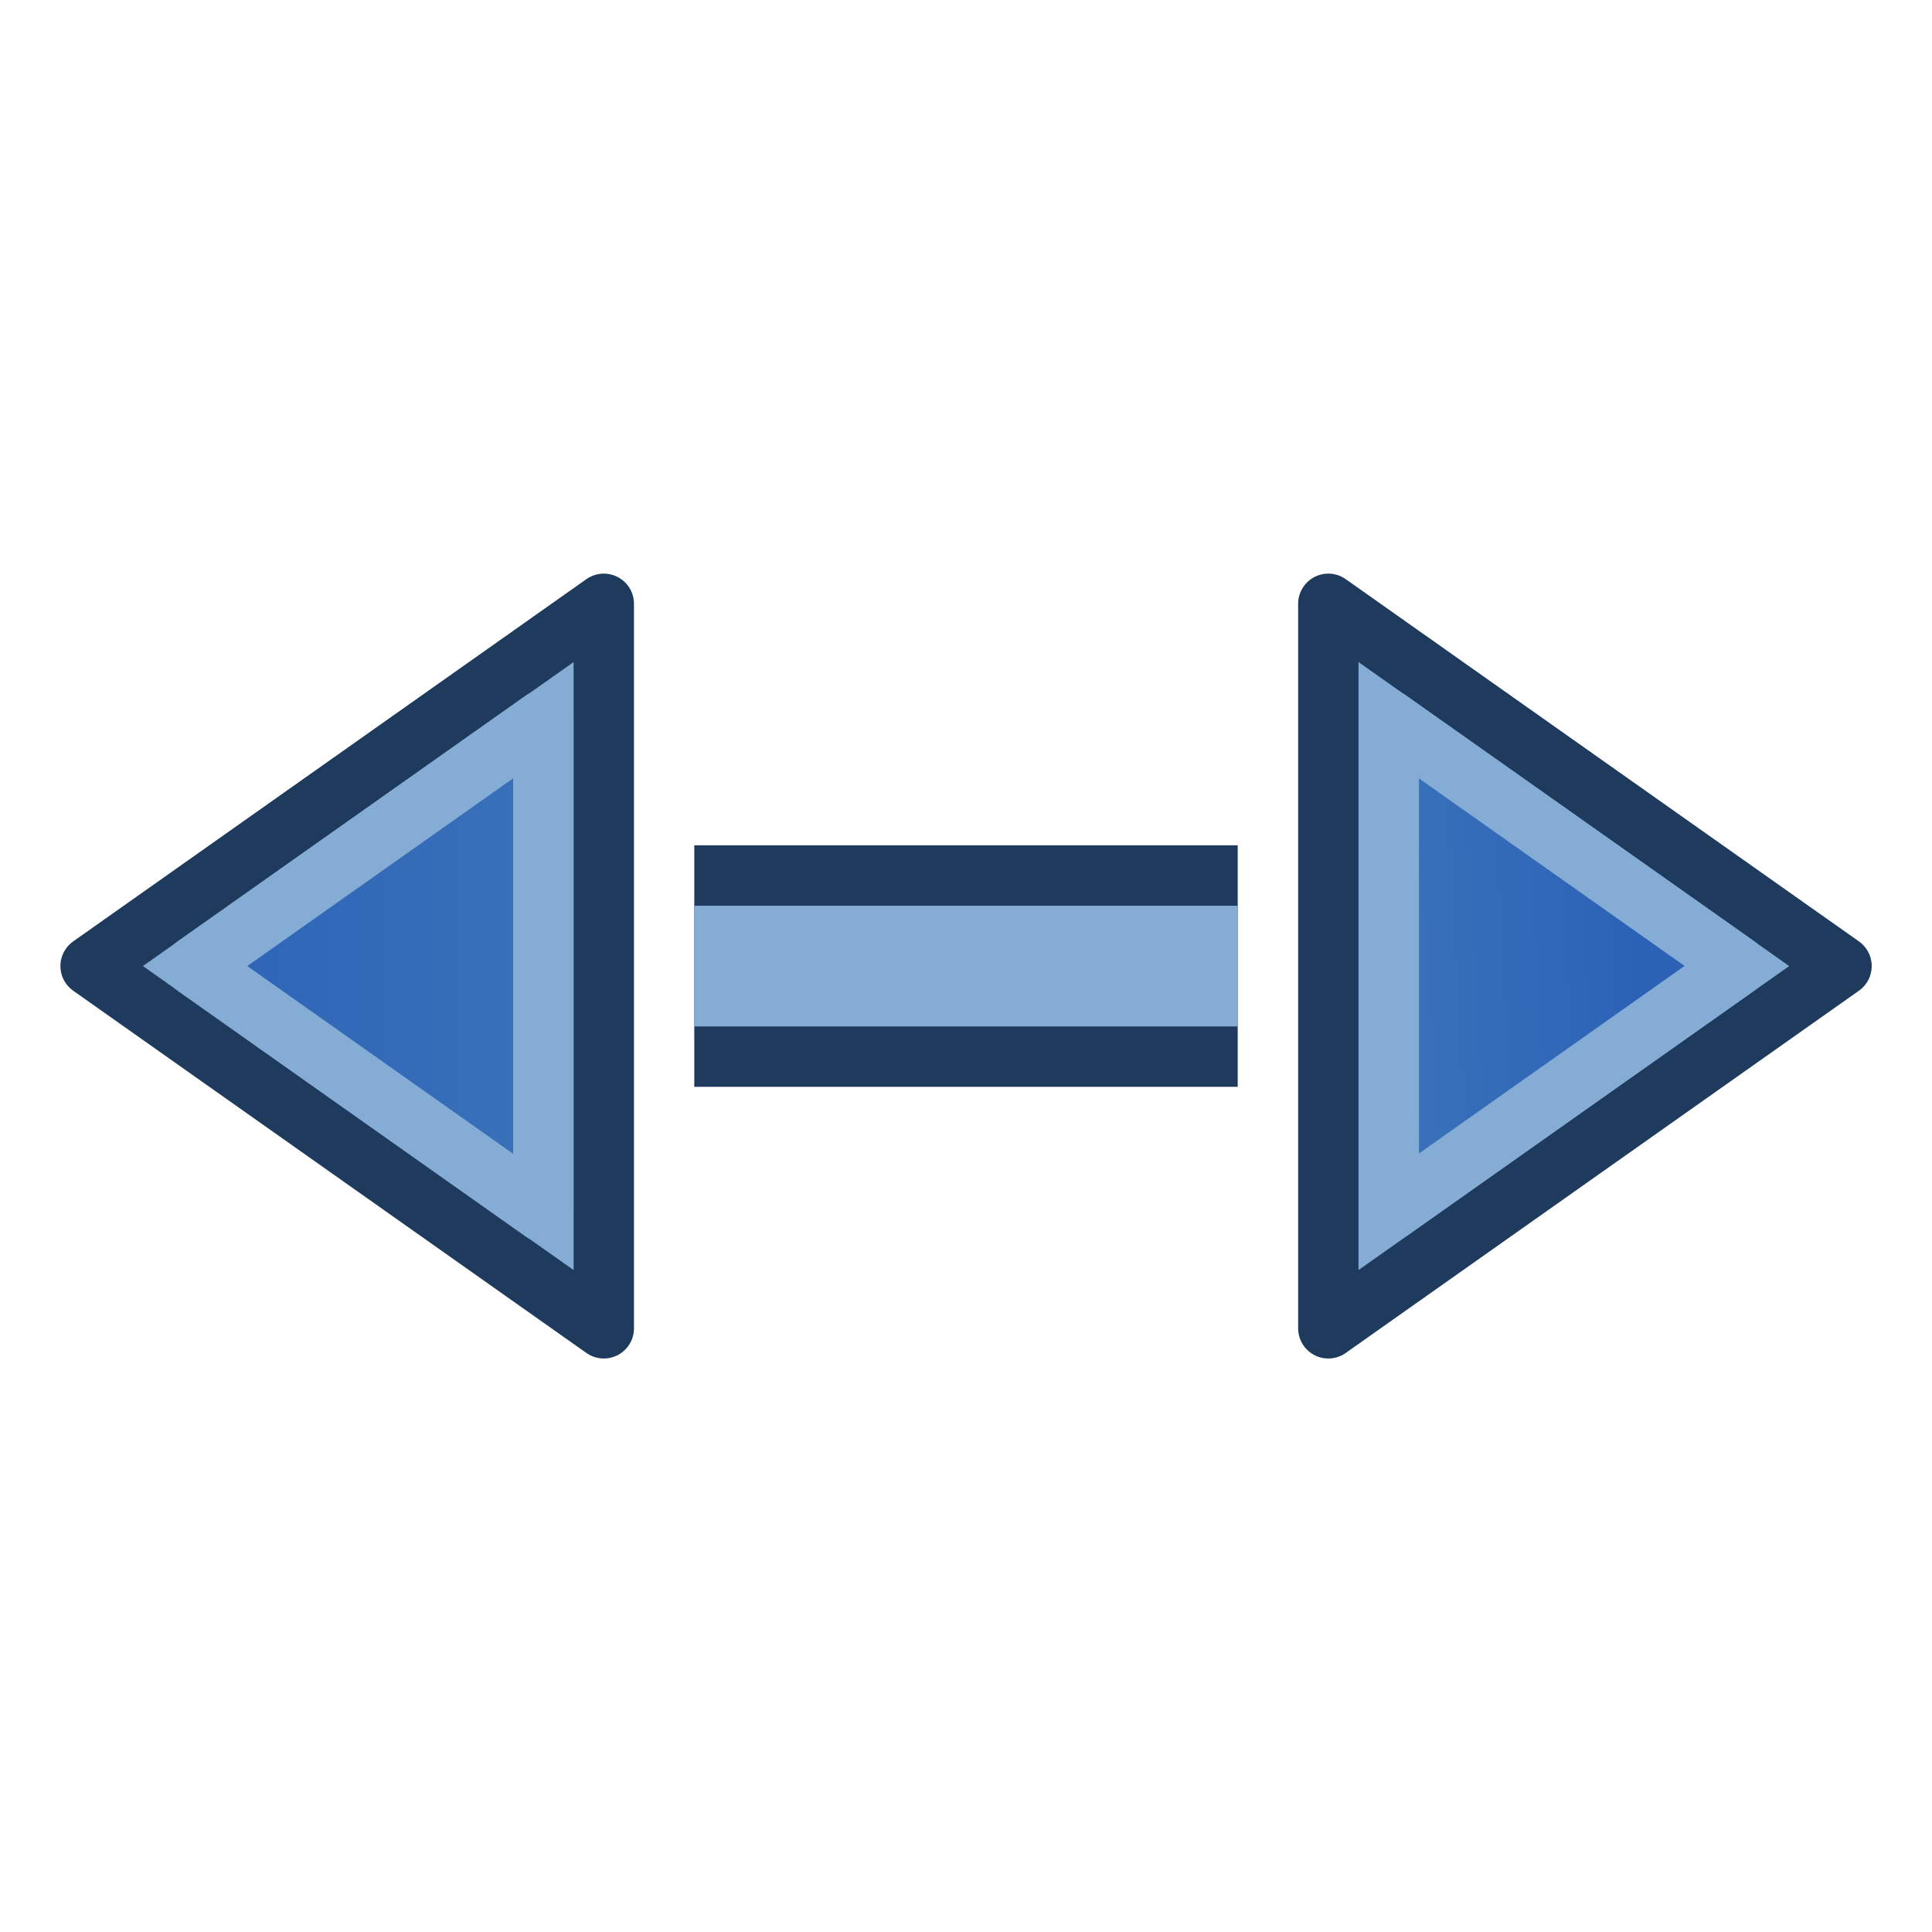 <?xml version="1.0" encoding="UTF-8" standalone="no"?>
<!-- Created with Inkscape (http://www.inkscape.org/) -->

<svg
   width="64"
   height="64"
   viewBox="0 0 16.933 16.933"
   version="1.1"
   id="svg1760"
   xmlns:xlink="http://www.w3.org/1999/xlink"
   xmlns="http://www.w3.org/2000/svg"
   xmlns:svg="http://www.w3.org/2000/svg"
   xmlns:rdf="http://www.w3.org/1999/02/22-rdf-syntax-ns#"
   xmlns:cc="http://creativecommons.org/ns#"
   xmlns:dc="http://purl.org/dc/elements/1.1/">
  <defs
     id="defs1754">
    <linearGradient
       id="linearGradient30">
      <stop
         style="stop-color:#2b62b6;stop-opacity:1;"
         offset="0"
         id="stop30" />
      <stop
         style="stop-color:#3b72ba;stop-opacity:1;"
         offset="1"
         id="stop31" />
    </linearGradient>
    <linearGradient
       id="linearGradient28">
      <stop
         style="stop-color:#2b62b6;stop-opacity:1;"
         offset="0"
         id="stop28" />
      <stop
         style="stop-color:#3b72ba;stop-opacity:1;"
         offset="1"
         id="stop29" />
    </linearGradient>
    <linearGradient
       id="linearGradient16">
      <stop
         style="stop-color:#2b62b6;stop-opacity:1;"
         offset="0"
         id="stop16" />
      <stop
         style="stop-color:#3b72ba;stop-opacity:1;"
         offset="1"
         id="stop17" />
    </linearGradient>
    <rect
       x="9.884"
       y="20.192"
       width="26.546"
       height="23.863"
       id="rect1" />
    <linearGradient
       xlink:href="#linearGradient6"
       id="linearGradient2"
       x1="4.468"
       y1="282.995"
       x2="14.768"
       y2="292.109"
       gradientUnits="userSpaceOnUse" />
    <linearGradient
       id="linearGradient6">
      <stop
         style="stop-color:#888a85;stop-opacity:1;"
         offset="0"
         id="stop6" />
      <stop
         style="stop-color:#d3d7cf;stop-opacity:1"
         offset="1"
         id="stop7" />
    </linearGradient>
    <linearGradient
       xlink:href="#linearGradient16"
       id="linearGradient17"
       x1="1.187"
       y1="8.467"
       x2="6.689"
       y2="8.436"
       gradientUnits="userSpaceOnUse" />
    <linearGradient
       xlink:href="#linearGradient16"
       id="linearGradient22"
       gradientUnits="userSpaceOnUse"
       x1="16.14"
       y1="8.467"
       x2="10.287"
       y2="8.497"
       gradientTransform="matrix(-1,0,0,1,16.933,0)" />
    <linearGradient
       xlink:href="#linearGradient28"
       id="linearGradient29"
       x1="1.444"
       y1="8.467"
       x2="5.026"
       y2="8.467"
       gradientUnits="userSpaceOnUse" />
    <linearGradient
       xlink:href="#linearGradient30"
       id="linearGradient31"
       x1="14.366"
       y1="8.62"
       x2="12.172"
       y2="8.743"
       gradientUnits="userSpaceOnUse" />
  </defs>
  <g
     id="g25">
    <g
       id="g29">
      <path
         style="fill:#85acd5;stroke:#1e3a5c;stroke-width:0.529;stroke-linejoin:round;stroke-dasharray:none;stroke-dashoffset:4.657;paint-order:normal"
         d="M 0.794,8.467 5.292,5.292 v 6.35 z"
         id="path13" />
      <path
         style="fill:url(#linearGradient29);stroke:#85acd5;stroke-width:0.529;stroke-linejoin:round;stroke-dasharray:none;stroke-dashoffset:4.657;paint-order:normal"
         d="M 4.762,6.311 V 10.623 L 1.709,8.467 Z"
         id="path28" />
    </g>
    <g
       id="g31">
      <path
         style="fill:#85acd5;stroke:#1e3a5c;stroke-width:0.529;stroke-linejoin:round;stroke-dasharray:none;stroke-dashoffset:4.657;paint-order:normal"
         d="M 16.14,8.467 11.642,5.292 v 6.35 z"
         id="path25" />
      <path
         style="fill:url(#linearGradient31);stroke:#85acd5;stroke-width:0.529;stroke-linejoin:round;stroke-dasharray:none;stroke-dashoffset:4.657;paint-order:normal"
         d="m 12.172,6.312 3.051,2.154 -3.051,2.154 z"
         id="path29" />
    </g>
  </g>
  <path
     style="fill:#babdb6;stroke:#1e3a5c;stroke-width:2.117;stroke-linejoin:round;stroke-dasharray:none;stroke-dashoffset:5.4;paint-order:stroke fill markers"
     d="M 6.085,8.467 H 10.848"
     id="path26" />
  <path
     style="fill:#babdb6;stroke:#85acd5;stroke-width:1.058;stroke-linejoin:round;stroke-dasharray:none;stroke-dashoffset:5.4;paint-order:stroke fill markers"
     d="M 6.085,8.467 H 10.848"
     id="path27" />
</svg>

